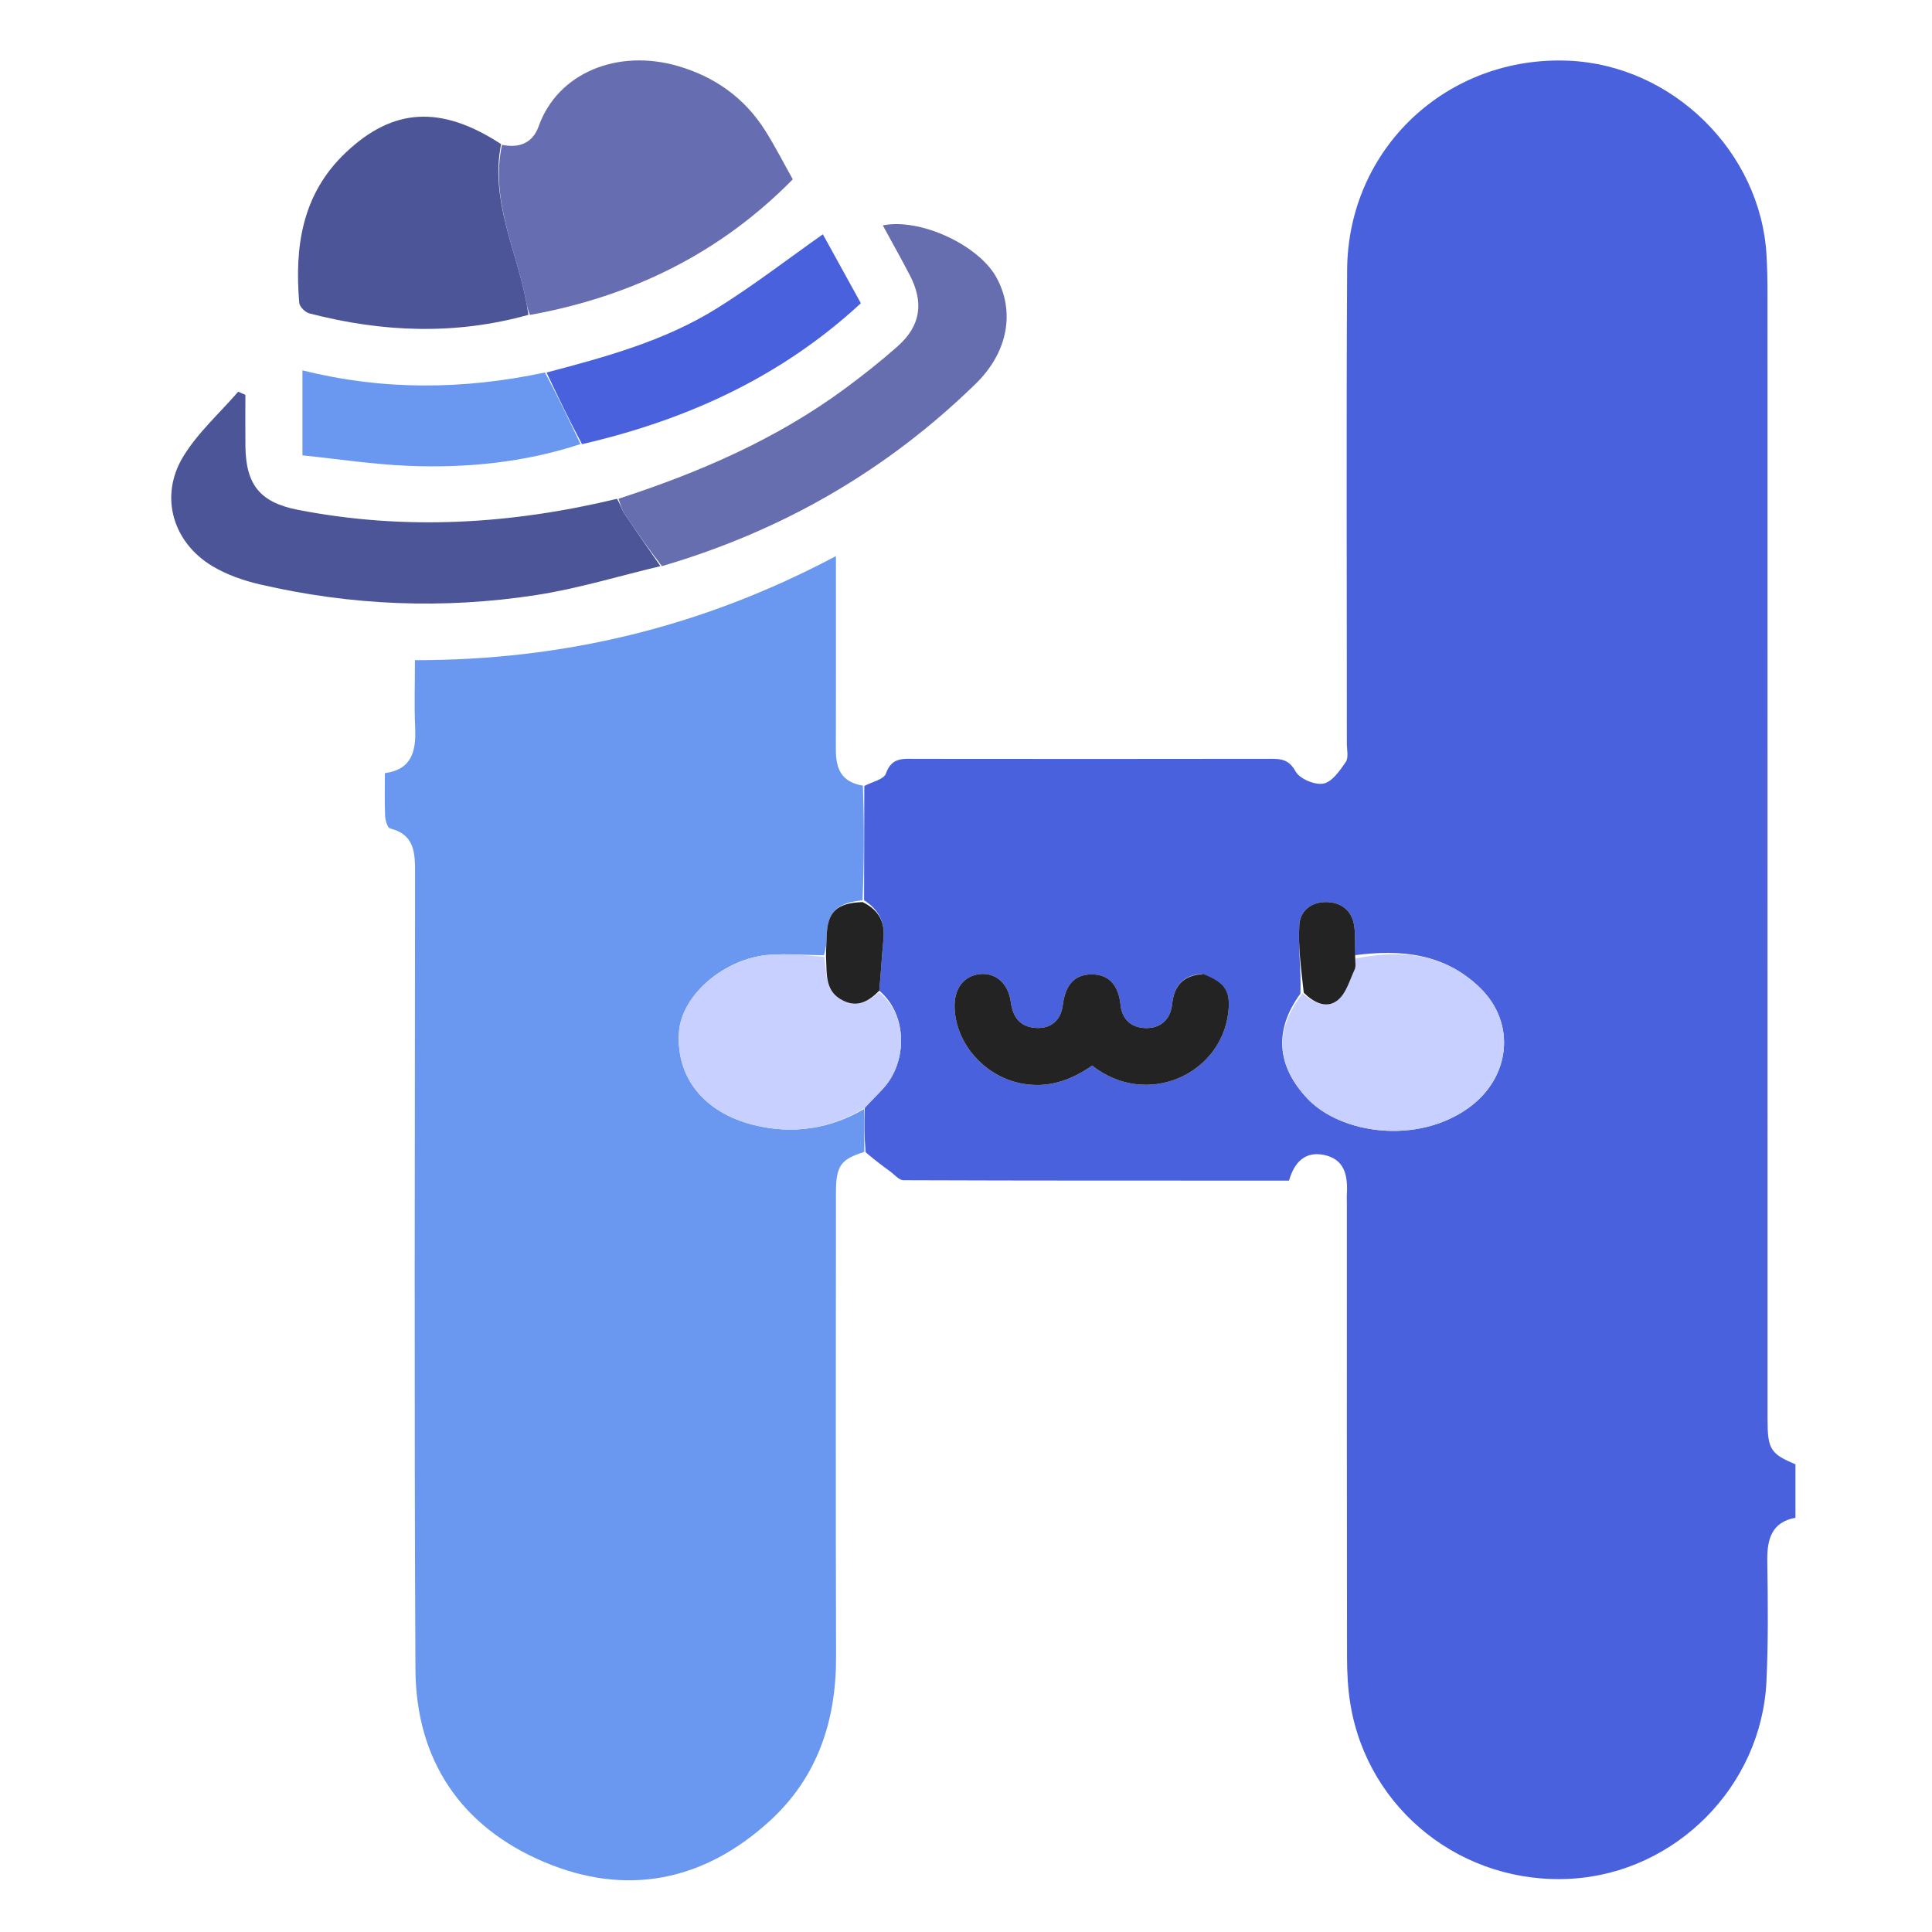 <?xml version="1.0" standalone="yes"?>
<svg xmlns="http://www.w3.org/2000/svg" width="512" height="512">

<path fill="#4961DC" opacity="1" stroke="none" 
	d="
M229.049,208.295 
	C231.034,207.224 234.225,206.575 234.775,205.002 
	C236.307,200.624 239.363,201.098 242.693,201.102 
	C274.024,201.139 305.355,201.143 336.686,201.093 
	C339.571,201.088 341.589,201.269 343.34,204.438 
	C344.423,206.399 348.443,208.092 350.719,207.661 
	C353.011,207.226 355.083,204.222 356.643,201.93 
	C357.434,200.767 356.932,198.692 356.932,197.028 
	C356.944,155.198 356.761,113.367 357.007,71.538 
	C357.196,39.333 383.537,14.702 415.706,16.09 
	C443.242,17.277 466.593,40.216 468.148,67.646 
	C468.336,70.971 468.404,74.307 468.404,77.638 
	C468.418,177.13 468.414,276.623 468.417,376.116 
	C468.418,384.035 469.195,385.289 475.813,388.054 
	C475.813,392.6 475.813,397.229 475.813,402.217 
	C469.548,403.379 468.265,407.845 468.349,413.607 
	C468.506,424.267 468.632,434.951 468.126,445.594 
	C466.804,473.422 444.089,496.227 416.454,497.878 
	C387.72,499.594 362.5,479.746 357.871,451.619 
	C357.2,447.538 356.985,443.342 356.978,439.198 
	C356.914,399.368 356.94,359.538 356.94,319.707 
	C356.94,318.541 356.889,317.372 356.948,316.208 
	C357.185,311.516 356.305,307.253 351.006,306.101 
	C345.804,304.969 342.972,308.098 341.603,312.875 
	C307.42,312.875 273.428,312.9 239.437,312.772 
	C238.245,312.767 237.041,311.268 235.875,310.42 
	C233.828,308.932 231.806,307.41 229.409,305.361 
	C229.033,301.178 229.022,297.536 229.166,293.609 
	C230.945,291.659 232.629,290.046 234.185,288.319 
	C240.486,281.324 240.55,268.864 233.021,262.544 
	C233.451,257.719 233.698,253.292 234.129,248.883 
	C234.565,244.426 232.952,241.149 228.989,238.577 
	C229.011,228.169 229.03,218.232 229.049,208.295 
M359.06,253.133 
	C359.033,250.647 359.235,248.132 358.926,245.682 
	C358.431,241.75 355.997,239.341 352.04,239.077 
	C347.79,238.793 344.549,241.164 344.326,245.195 
	C344,251.06 344.85,256.99 344.629,263.317 
	C337.495,273.051 338.371,282.543 346.478,291.141 
	C355.241,300.436 375.507,303.483 389.248,293.556 
	C400.259,285.602 401.92,271.17 392.18,261.735 
	C382.807,252.655 371.382,251.549 359.06,253.133 
M318.454,258.104 
	C313.494,258.482 311.164,261.245 310.628,266.119 
	C310.189,270.108 307.636,272.556 303.58,272.453 
	C299.848,272.359 297.351,270.205 296.95,266.29 
	C296.463,261.53 294.217,258.168 289.228,258.219 
	C284.251,258.269 282.249,261.627 281.64,266.418 
	C281.106,270.612 278.221,272.904 273.884,272.354 
	C270.07,271.871 268.381,269.309 267.866,265.514 
	C267.183,260.487 263.697,257.634 259.528,258.164 
	C255.255,258.706 252.765,262.154 252.985,267.222 
	C253.397,276.696 260.92,285.123 270.433,287.079 
	C277.602,288.552 283.79,286.318 289.429,282.392 
	C303.897,293.777 323.561,284.731 325.502,268.384 
	C326.166,262.79 324.828,260.433 318.454,258.104 
z"/>
<path fill="#6A98F0" opacity="1" stroke="none" 
	d="
M229.011,293.894 
	C229.022,297.536 229.033,301.178 229.046,305.264 
	C222.81,307.247 221.542,308.909 221.539,316.02 
	C221.52,357.015 221.444,398.009 221.569,439.003 
	C221.621,455.998 216.671,470.988 203.997,482.566 
	C186.508,498.542 166.06,502.675 144.277,493.478 
	C122.136,484.131 110.21,466.421 110.092,442.275 
	C109.749,371.953 109.952,301.628 109.995,231.305 
	C109.998,226.048 109.893,221.172 103.398,219.548 
	C102.706,219.374 102.116,217.446 102.063,216.305 
	C101.894,212.652 102,208.986 102,204.894 
	C109.242,203.92 110.294,198.915 110.02,192.794 
	C109.761,187.009 109.965,181.203 109.965,174.954 
	C149.277,174.987 186.108,166.196 221.529,147.367 
	C221.529,149.796 221.529,151.503 221.529,153.21 
	C221.53,168.374 221.557,183.539 221.515,198.703 
	C221.502,203.544 222.854,207.268 228.675,208.201 
	C229.03,218.232 229.011,228.169 228.587,238.591 
	C221.647,239.296 219.243,241.714 219.076,248.184 
	C219.033,249.84 218.895,251.494 218.345,253.16 
	C213.242,253.103 208.572,252.705 203.953,253.031 
	C192.047,253.872 180.699,263.647 179.953,273.35 
	C179.026,285.386 186.488,294.863 199.781,298.141 
	C210.042,300.671 219.839,299.241 229.011,293.894 
z"/>
<path fill="#666EB1" opacity="1" stroke="none" 
	d="
M133.041,38.372 
	C137.581,39.346 141.181,37.886 142.739,33.502 
	C147.802,19.253 163.716,12.863 179.66,17.503 
	C189.476,20.36 197.335,25.962 202.806,34.633 
	C205.457,38.834 207.715,43.284 210.096,47.524 
	C190.755,67.186 167.379,78.575 140.427,83.462 
	C139.814,81.901 139.606,80.765 139.386,79.632 
	C136.733,65.961 129.868,52.938 133.041,38.372 
z"/>
<path fill="#4B5597" opacity="1" stroke="none" 
	d="
M175.018,150.04 
	C164.07,152.64 153.235,155.975 142.15,157.688 
	C117.581,161.485 93.027,160.49 68.773,154.843 
	C64.462,153.839 60.071,152.302 56.298,150.042 
	C45.767,143.733 42.187,131.517 48.525,121.049 
	C52.376,114.688 58.192,109.515 63.125,103.808 
	C63.76,104.085 64.395,104.361 65.03,104.637 
	C65.03,109.183 64.986,113.73 65.039,118.275 
	C65.158,128.564 69.013,133.182 79.001,135.121 
	C107.285,140.615 135.289,138.981 163.512,132.191 
	C164.44,133.733 164.762,135.03 165.459,136.076 
	C168.587,140.77 171.822,145.392 175.018,150.04 
z"/>
<path fill="#666EB0" opacity="1" stroke="none" 
	d="
M175.408,150.035 
	C171.822,145.392 168.587,140.77 165.459,136.076 
	C164.762,135.03 164.44,133.733 163.915,132.166 
	C185.327,125.221 205.699,116.403 223.86,103.029 
	C228.68,99.479 233.392,95.747 237.873,91.782 
	C243.97,86.385 244.909,80.226 241.098,72.907 
	C238.804,68.501 236.367,64.17 233.955,59.731 
	C243.827,57.723 259.274,64.883 264.035,73.478 
	C268.985,82.416 267.262,93.22 258.572,101.698 
	C235.032,124.662 207.336,140.68 175.408,150.035 
z"/>
<path fill="#4C5598" opacity="1" stroke="none" 
	d="
M132.794,38.19 
	C129.868,52.938 136.733,65.961 139.386,79.632 
	C139.606,80.765 139.814,81.901 140.037,83.435 
	C120.618,88.864 101.252,88.057 81.974,83.051 
	C80.88,82.767 79.388,81.288 79.302,80.263 
	C78.054,65.357 80.009,51.434 91.643,40.419 
	C104.125,28.601 116.806,27.758 132.794,38.19 
z"/>
<path fill="#4961DC" opacity="1" stroke="none" 
	d="
M144.837,98.721 
	C160.419,94.623 176.026,90.381 189.833,81.803 
	C199.52,75.785 208.585,68.768 218.069,62.098 
	C221.207,67.789 224.644,74.023 228.139,80.362 
	C207.084,99.84 182.139,111.261 154.241,117.711 
	C150.734,111.163 147.785,104.942 144.837,98.721 
z"/>
<path fill="#6A98F0" opacity="1" stroke="none" 
	d="
M144.414,98.716 
	C147.785,104.942 150.734,111.163 153.842,117.683 
	C139.048,122.553 123.68,124.093 108.155,123.451 
	C98.89,123.068 89.667,121.652 80.152,120.672 
	C80.152,112.792 80.152,105.709 80.152,98.147 
	C101.473,103.486 122.728,103.318 144.414,98.716 
z"/>
<path fill="#C7D0FF" opacity="1" stroke="none" 
	d="
M359.21,254.034 
	C371.382,251.549 382.807,252.655 392.18,261.735 
	C401.92,271.17 400.259,285.602 389.248,293.556 
	C375.507,303.483 355.241,300.436 346.478,291.141 
	C338.371,282.543 337.495,273.051 345.22,263.277 
	C348.346,265.898 351.727,267.372 354.583,265 
	C356.773,263.181 357.686,259.761 358.986,256.97 
	C359.374,256.137 359.153,255.02 359.21,254.034 
z"/>
<path fill="#C7D0FF" opacity="1" stroke="none" 
	d="
M229.166,293.609 
	C219.839,299.241 210.042,300.671 199.781,298.141 
	C186.488,294.863 179.026,285.386 179.953,273.35 
	C180.699,263.647 192.047,253.872 203.953,253.031 
	C208.572,252.705 213.242,253.103 218.443,253.571 
	C219.162,258.245 218.541,262.798 223.492,265.197 
	C227.298,267.041 230.185,265.405 232.919,262.949 
	C240.55,268.864 240.486,281.324 234.185,288.319 
	C232.629,290.046 230.945,291.659 229.166,293.609 
z"/>
<path fill="#232323" opacity="1" stroke="none" 
	d="
M318.838,258.137 
	C324.828,260.433 326.166,262.79 325.502,268.384 
	C323.561,284.731 303.897,293.777 289.429,282.392 
	C283.79,286.318 277.602,288.552 270.433,287.079 
	C260.92,285.123 253.397,276.696 252.985,267.222 
	C252.765,262.154 255.255,258.706 259.528,258.164 
	C263.697,257.634 267.183,260.487 267.866,265.514 
	C268.381,269.309 270.07,271.871 273.884,272.354 
	C278.221,272.904 281.106,270.612 281.64,266.418 
	C282.249,261.627 284.251,258.269 289.228,258.219 
	C294.217,258.168 296.463,261.53 296.95,266.29 
	C297.351,270.205 299.848,272.359 303.58,272.453 
	C307.636,272.556 310.189,270.108 310.628,266.119 
	C311.164,261.245 313.494,258.482 318.838,258.137 
z"/>
<path fill="#232323" opacity="1" stroke="none" 
	d="
M233.021,262.544 
	C230.185,265.405 227.298,267.041 223.492,265.197 
	C218.541,262.798 219.162,258.245 218.899,253.56 
	C218.895,251.494 219.033,249.84 219.076,248.184 
	C219.243,241.714 221.647,239.296 228.583,239.062 
	C232.952,241.149 234.565,244.426 234.129,248.883 
	C233.698,253.292 233.451,257.719 233.021,262.544 
z"/>
<path fill="#232323" opacity="1" stroke="none" 
	d="
M359.135,253.584 
	C359.153,255.02 359.374,256.137 358.986,256.97 
	C357.686,259.761 356.773,263.181 354.583,265 
	C351.727,267.372 348.346,265.898 345.505,263.065 
	C344.85,256.99 344,251.06 344.326,245.195 
	C344.549,241.164 347.79,238.793 352.04,239.077 
	C355.997,239.341 358.431,241.75 358.926,245.682 
	C359.235,248.132 359.033,250.647 359.135,253.584 
z"/>



</svg>
